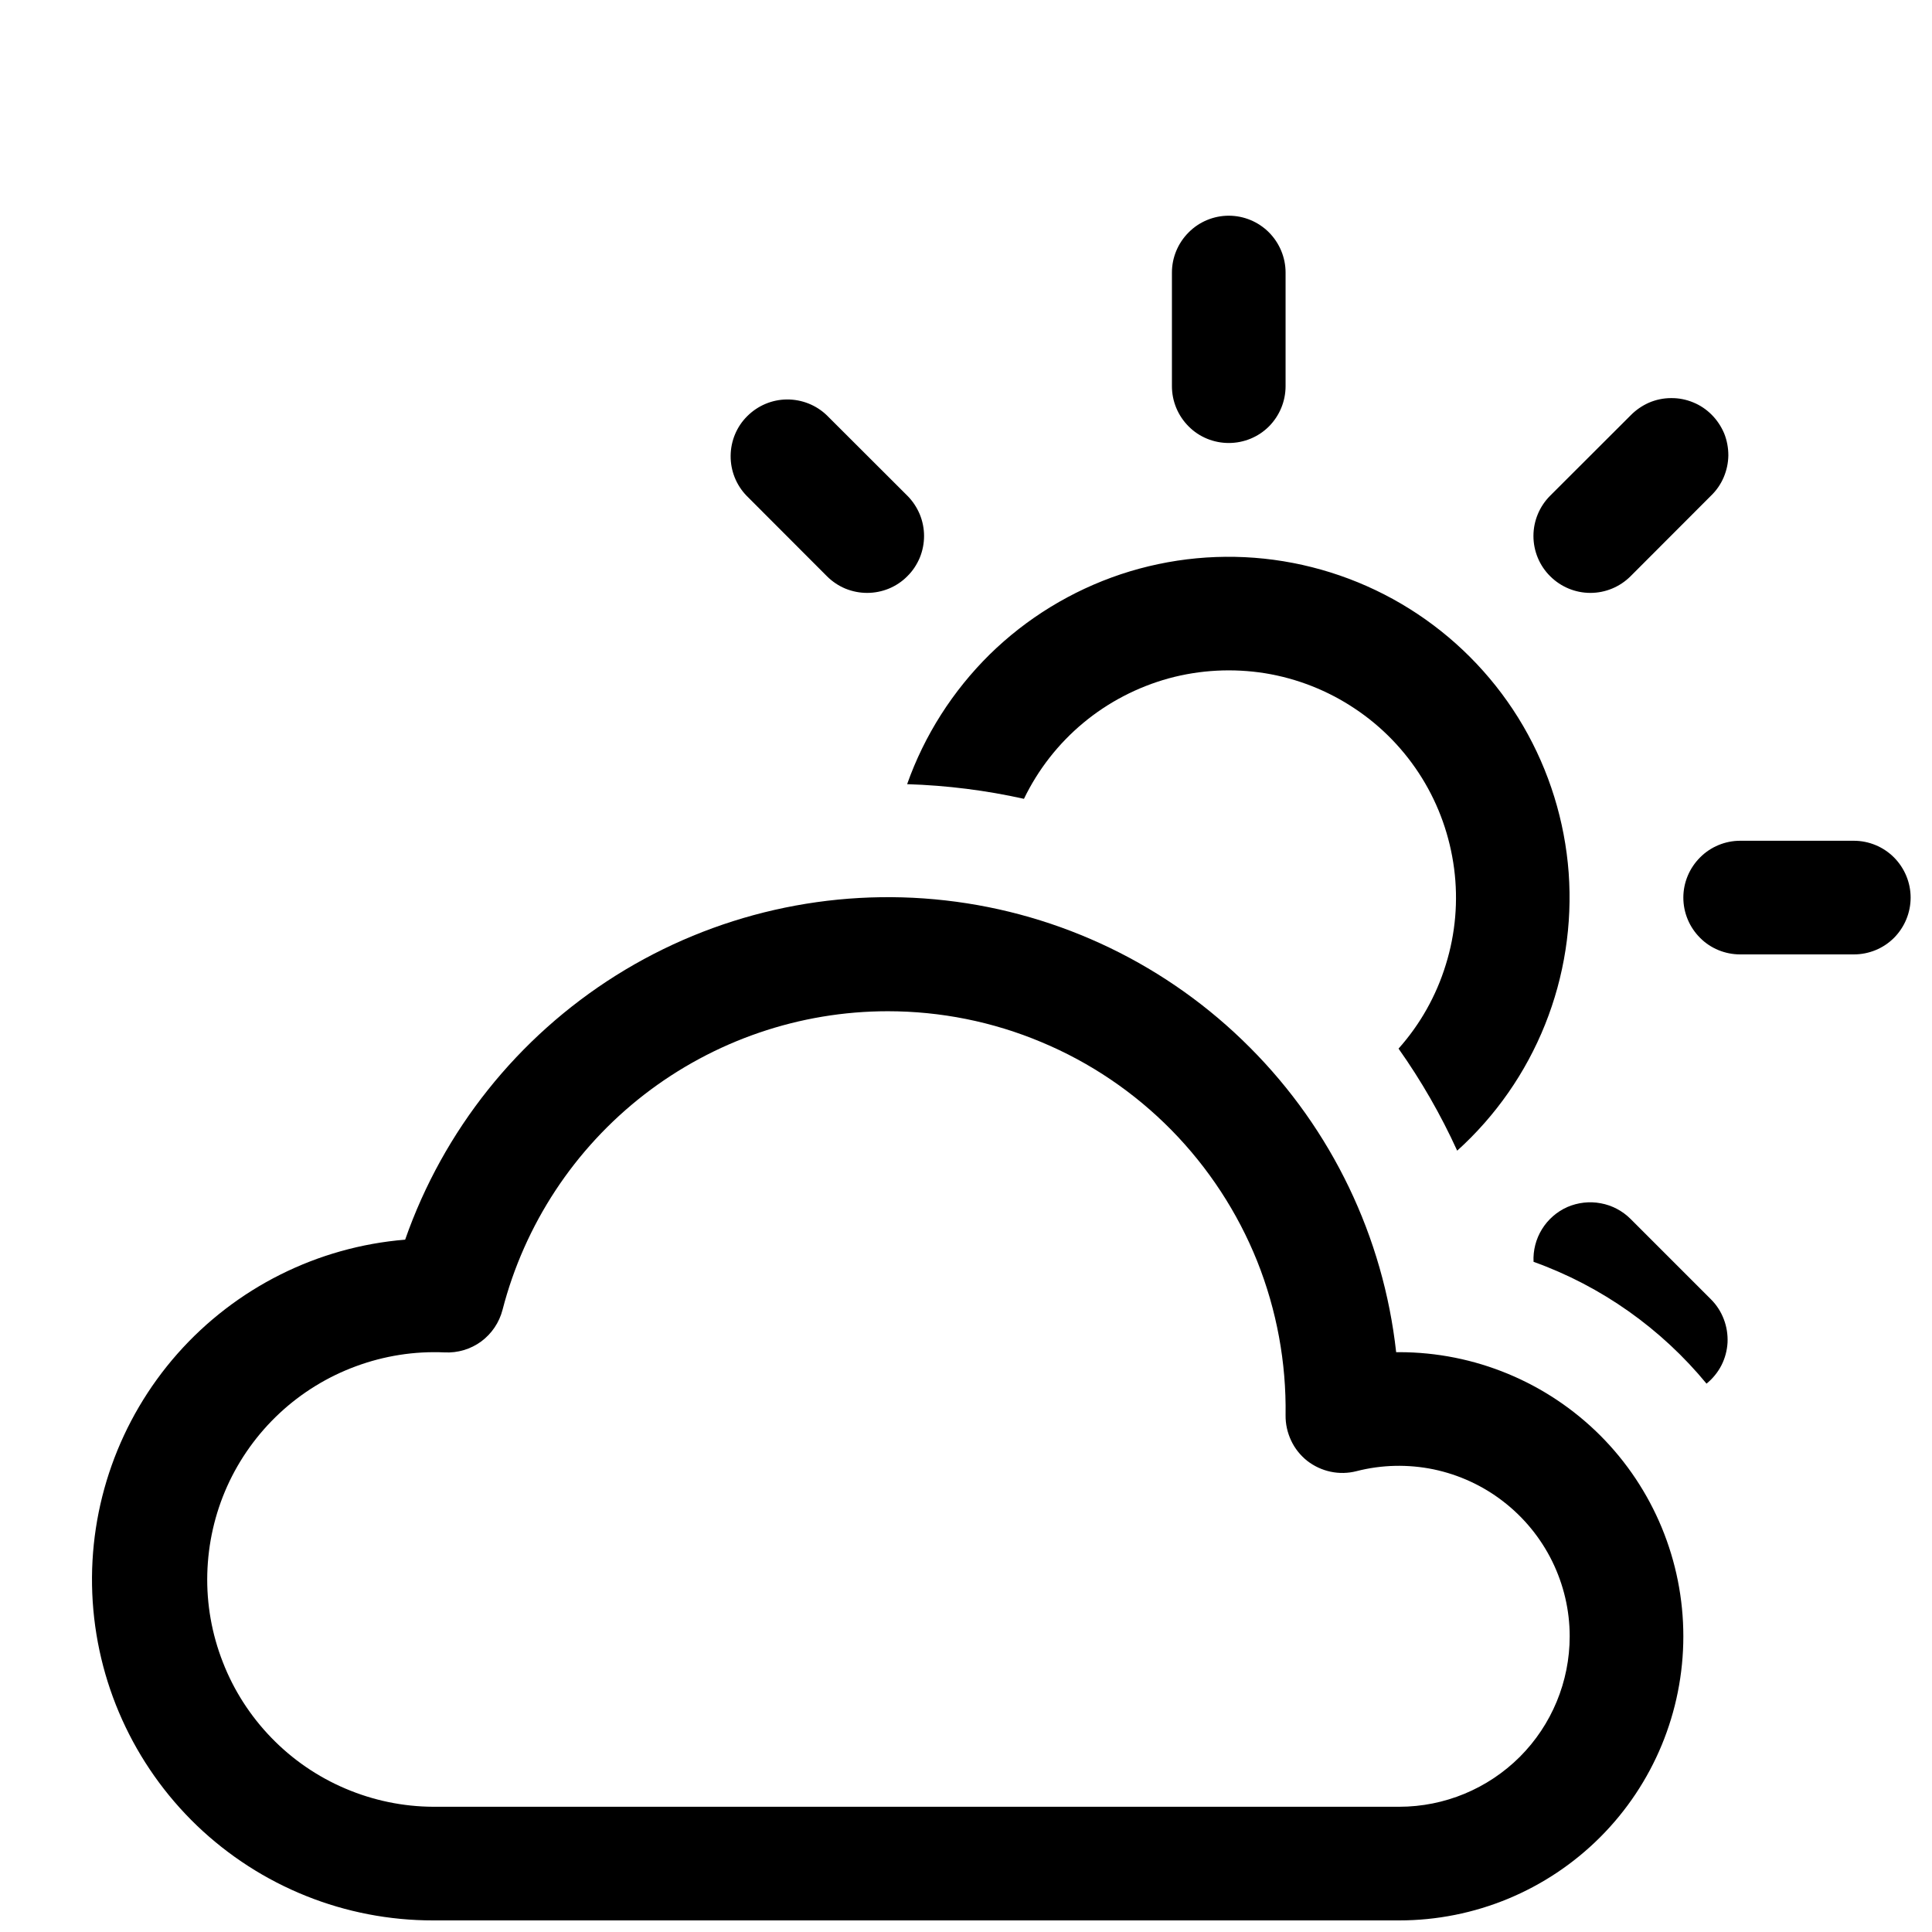 <svg width="17" height="17" viewBox="0 0 17 17" fill="none" xmlns="http://www.w3.org/2000/svg">
<g clip-path="url(#clip0_1768_831)">
<path d="M7.812 8.898C8.276 8.898 8.736 8.99 9.164 9.17C9.593 9.349 9.981 9.612 10.307 9.943C10.632 10.274 10.889 10.666 11.062 11.097C11.234 11.528 11.319 11.989 11.312 12.453C11.311 12.53 11.328 12.606 11.361 12.676C11.393 12.745 11.442 12.806 11.502 12.854C11.563 12.901 11.633 12.934 11.709 12.95C11.784 12.966 11.862 12.964 11.936 12.945C12.158 12.888 12.39 12.883 12.614 12.929C12.838 12.976 13.049 13.073 13.229 13.213C13.41 13.353 13.557 13.533 13.658 13.738C13.759 13.944 13.812 14.169 13.812 14.398C13.812 14.796 13.654 15.178 13.373 15.459C13.091 15.74 12.71 15.898 12.312 15.898H3.812C3.546 15.897 3.283 15.842 3.039 15.738C2.794 15.634 2.573 15.482 2.388 15.291C2.203 15.1 2.057 14.874 1.961 14.626C1.864 14.379 1.817 14.114 1.824 13.848C1.831 13.582 1.89 13.321 1.999 13.078C2.108 12.836 2.265 12.617 2.459 12.436C2.653 12.255 2.882 12.114 3.132 12.022C3.381 11.93 3.646 11.888 3.912 11.9C4.027 11.906 4.141 11.872 4.234 11.804C4.327 11.735 4.393 11.637 4.422 11.525C4.616 10.774 5.054 10.108 5.668 9.632C6.282 9.157 7.036 8.898 7.812 8.898ZM12.285 11.898C12.173 10.884 11.719 9.939 10.998 9.217C10.278 8.494 9.334 8.038 8.32 7.923C7.307 7.808 6.284 8.041 5.42 8.583C4.556 9.126 3.902 9.945 3.565 10.908C2.793 10.971 2.075 11.331 1.562 11.911C1.049 12.492 0.78 13.248 0.812 14.022C0.844 14.796 1.174 15.527 1.733 16.064C2.293 16.6 3.037 16.899 3.812 16.898H12.312C12.975 16.898 13.611 16.635 14.08 16.166C14.549 15.697 14.812 15.061 14.812 14.398C14.812 13.735 14.549 13.099 14.08 12.63C13.611 12.162 12.975 11.898 12.312 11.898H12.285Z" fill="black"/>
<path d="M11.312 2.398C11.312 2.266 11.259 2.139 11.166 2.045C11.072 1.951 10.945 1.898 10.812 1.898C10.68 1.898 10.552 1.951 10.459 2.045C10.365 2.139 10.312 2.266 10.312 2.398V3.398C10.312 3.531 10.365 3.658 10.459 3.752C10.552 3.846 10.68 3.898 10.812 3.898C10.945 3.898 11.072 3.846 11.166 3.752C11.259 3.658 11.312 3.531 11.312 3.398V2.398ZM15.055 4.362C15.103 4.316 15.141 4.261 15.167 4.2C15.193 4.139 15.207 4.074 15.208 4.007C15.208 3.941 15.196 3.875 15.171 3.813C15.145 3.752 15.108 3.696 15.061 3.649C15.014 3.602 14.959 3.565 14.897 3.54C14.836 3.515 14.77 3.502 14.703 3.503C14.637 3.503 14.571 3.517 14.51 3.543C14.449 3.57 14.394 3.608 14.348 3.655L13.64 4.362C13.546 4.456 13.493 4.584 13.493 4.716C13.493 4.849 13.546 4.977 13.64 5.07C13.734 5.164 13.861 5.217 13.994 5.217C14.127 5.217 14.254 5.164 14.348 5.07L15.055 4.362ZM7.276 3.655C7.182 3.564 7.055 3.514 6.924 3.515C6.793 3.516 6.668 3.569 6.575 3.662C6.482 3.754 6.43 3.88 6.429 4.011C6.428 4.142 6.478 4.268 6.569 4.362L7.276 5.07C7.323 5.117 7.378 5.154 7.438 5.179C7.499 5.204 7.564 5.217 7.63 5.217C7.696 5.217 7.761 5.204 7.822 5.179C7.882 5.154 7.938 5.117 7.984 5.07C8.031 5.024 8.067 4.969 8.093 4.908C8.118 4.847 8.131 4.782 8.131 4.716C8.131 4.651 8.118 4.586 8.093 4.525C8.067 4.464 8.031 4.409 7.984 4.362L7.276 3.655ZM9.01 7.029C9.134 6.772 9.312 6.544 9.532 6.361C9.752 6.178 10.009 6.045 10.284 5.969C10.56 5.894 10.849 5.879 11.132 5.924C11.414 5.97 11.683 6.076 11.921 6.235C12.159 6.393 12.36 6.601 12.511 6.844C12.662 7.087 12.758 7.36 12.795 7.643C12.832 7.927 12.807 8.215 12.722 8.488C12.638 8.762 12.496 9.014 12.306 9.227C12.505 9.508 12.678 9.809 12.822 10.125C13.161 9.819 13.425 9.44 13.595 9.016C13.765 8.592 13.836 8.135 13.803 7.679C13.769 7.224 13.632 6.782 13.402 6.387C13.172 5.993 12.854 5.656 12.474 5.403C12.094 5.15 11.661 4.987 11.209 4.926C10.756 4.865 10.295 4.909 9.862 5.053C9.429 5.198 9.034 5.439 8.708 5.759C8.383 6.08 8.134 6.47 7.982 6.9C8.334 6.911 8.678 6.955 9.01 7.029ZM13.494 11.103C14.094 11.318 14.619 11.693 15.016 12.175C15.07 12.131 15.115 12.076 15.147 12.014C15.179 11.951 15.197 11.883 15.201 11.813C15.204 11.743 15.193 11.673 15.168 11.608C15.143 11.542 15.105 11.483 15.055 11.433L14.348 10.726C14.277 10.655 14.185 10.606 14.086 10.588C13.987 10.569 13.884 10.581 13.791 10.621C13.699 10.662 13.621 10.73 13.568 10.816C13.515 10.902 13.489 11.002 13.494 11.103ZM15.312 7.398C15.18 7.398 15.052 7.451 14.959 7.545C14.865 7.639 14.812 7.766 14.812 7.898C14.812 8.031 14.865 8.158 14.959 8.252C15.052 8.346 15.18 8.398 15.312 8.398H16.312C16.445 8.398 16.572 8.346 16.666 8.252C16.759 8.158 16.812 8.031 16.812 7.898C16.812 7.766 16.759 7.639 16.666 7.545C16.572 7.451 16.445 7.398 16.312 7.398H15.312Z" fill="black"/>
</g>
<defs>
<clipPath id="clip0_1768_831">
<rect width="16" height="16" fill="white" transform="translate(0.812 0.898)"/>
</clipPath>
</defs>
</svg>
